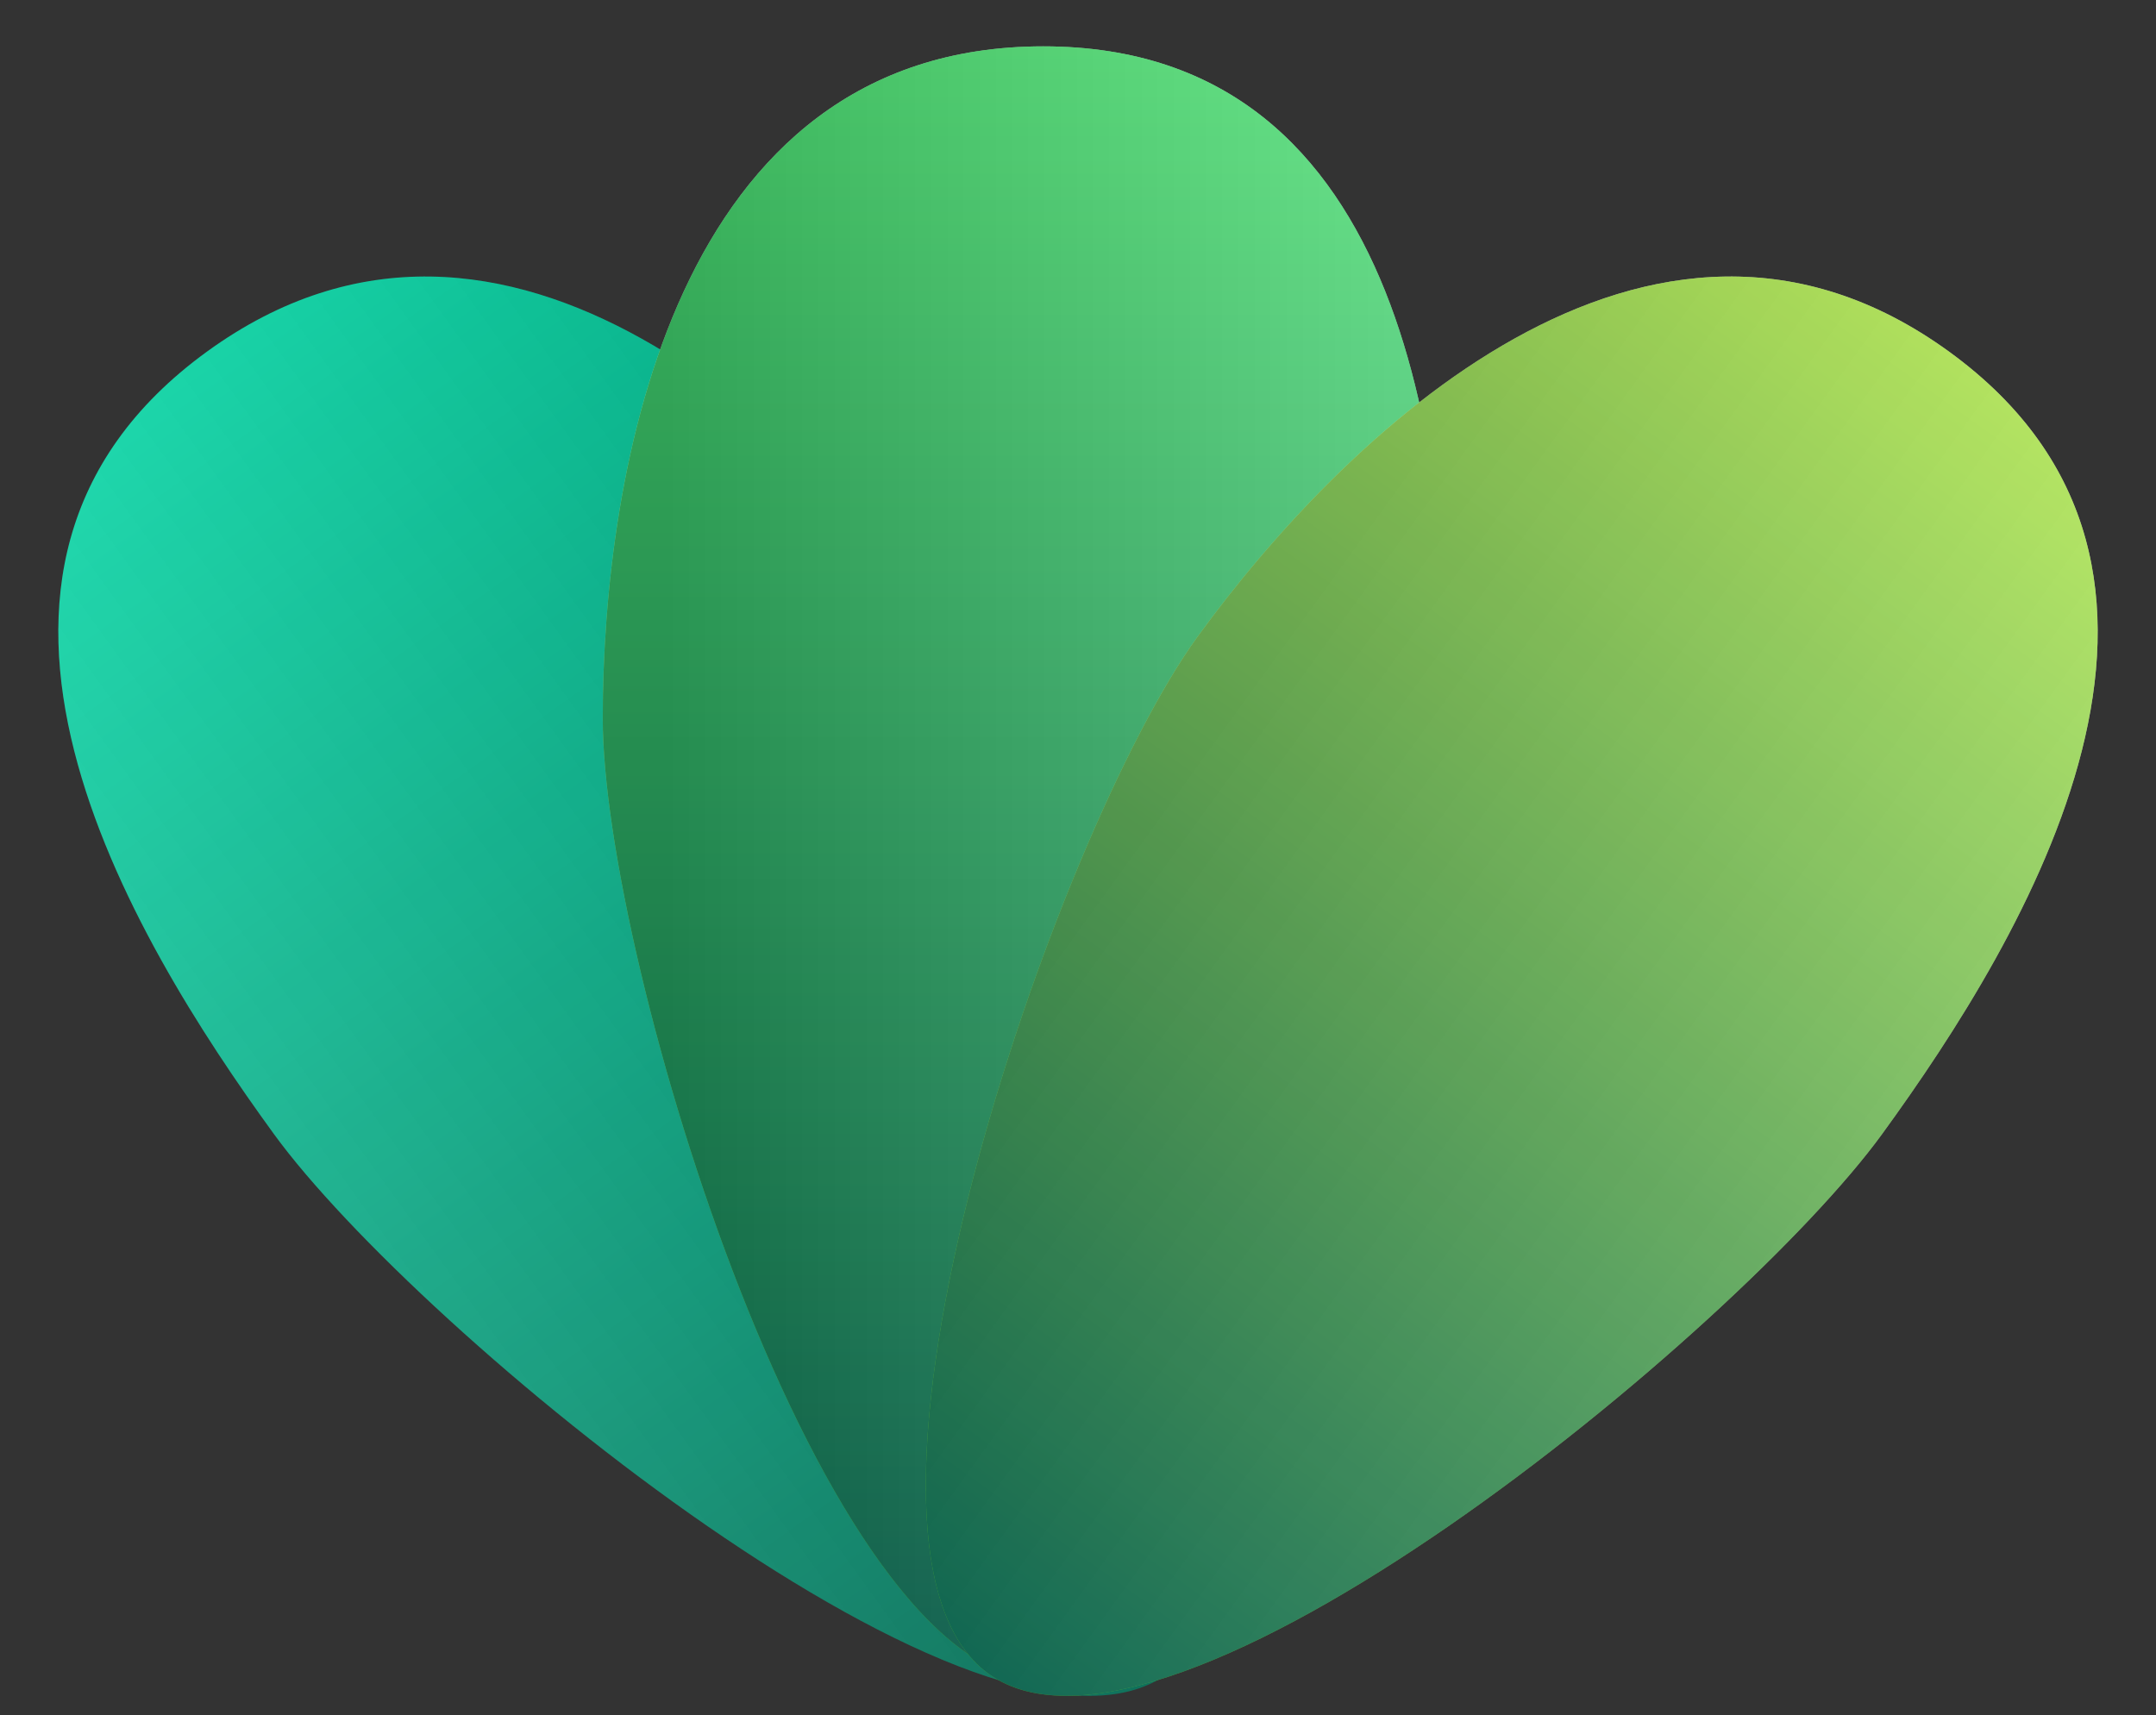 <?xml version="1.0" encoding="UTF-8"?>
<svg width="93px" height="74px" viewBox="0 0 93 74" version="1.1" xmlns="http://www.w3.org/2000/svg" xmlns:xlink="http://www.w3.org/1999/xlink">
    <rect x="0" y="0" width="93" height="74" fill="#333333" stroke="none"/>
    <!-- Generator: Sketch 59.1 (86144) - https://sketch.com -->
    <title>Logo</title>
    <desc>Created with Sketch.</desc>
    <defs>
        <linearGradient x1="50%" y1="-6.56%" x2="50%" y2="99.678%" id="linearGradient-1">
            <stop stop-color="#0FE4B2" offset="0%"></stop>
            <stop stop-color="#036F57" offset="100%"></stop>
        </linearGradient>
        <linearGradient x1="100%" y1="50%" x2="7.197%" y2="50%" id="linearGradient-2">
            <stop stop-color="#FFFFFF" stop-opacity="0.5" offset="0%"></stop>
            <stop stop-color="#000000" stop-opacity="0.5" offset="100%"></stop>
        </linearGradient>
        <path d="M37,76.5 C46.5,76.5 54.5,45.5 54.5,35 C54.5,24.5 53,6 37,6 C21,6 18,24.5 18,35 C18,45.5 27.5,76.5 37,76.5 Z" id="path-3"></path>
        <linearGradient x1="60.284%" y1="13.425%" x2="50%" y2="100%" id="linearGradient-4">
            <stop stop-color="#FFFFFF" stop-opacity="0.5" offset="0%"></stop>
            <stop stop-color="#7DF108" stop-opacity="0.5" offset="100%"></stop>
        </linearGradient>
        <linearGradient x1="50%" y1="-6.56%" x2="50%" y2="99.678%" id="linearGradient-5">
            <stop stop-color="#50EC74" offset="0%"></stop>
            <stop stop-color="#076650" offset="100%"></stop>
        </linearGradient>
        <path d="M51,70.5 C60.5,70.5 68.5,39.5 68.5,29 C68.5,18.5 67,0 51,0 C35,0 32,18.5 32,29 C32,39.5 41.5,70.5 51,70.5 Z" id="path-6"></path>
        <linearGradient x1="50%" y1="-6.56%" x2="50%" y2="100%" id="linearGradient-7">
            <stop stop-color="#C2F45C" offset="0%"></stop>
            <stop stop-color="#076650" offset="100%"></stop>
        </linearGradient>
        <path d="M69.5,76.5 C79,76.5 87,45.5 87,35 C87,24.5 85.5,6 69.5,6 C53.5,6 50.5,24.5 50.5,35 C50.5,45.5 60,76.5 69.5,76.5 Z" id="path-8"></path>
    </defs>
    <g id="Logo" stroke="none" stroke-width="1" fill="none" fill-rule="evenodd">
        <g transform="translate(-6, 2)">
            <g id="Path-Copy" transform="translate(36.25, 41.25) scale(-1, 1) rotate(36) translate(-36.25, -41.25) ">
                <use fill="url(#linearGradient-1)" xlink:href="#path-3"></use>
                <use fill-opacity="0.2" fill="url(#linearGradient-2)" xlink:href="#path-3"></use>
            </g>
            <g id="Path">
                <use fill="url(#linearGradient-4)" xlink:href="#path-6"></use>
                <use fill="url(#linearGradient-5)" xlink:href="#path-6"></use>
                <use fill-opacity="0.38" fill="url(#linearGradient-2)" xlink:href="#path-6"></use>
            </g>
            <g id="Path-Copy" transform="translate(68.75, 41.25) rotate(36) translate(-68.75, -41.25) ">
                <use fill="url(#linearGradient-4)" xlink:href="#path-8"></use>
                <use fill="url(#linearGradient-7)" xlink:href="#path-8"></use>
                <use fill-opacity="0.19" fill="url(#linearGradient-2)" xlink:href="#path-8"></use>
            </g>
        </g>
    </g>
</svg>